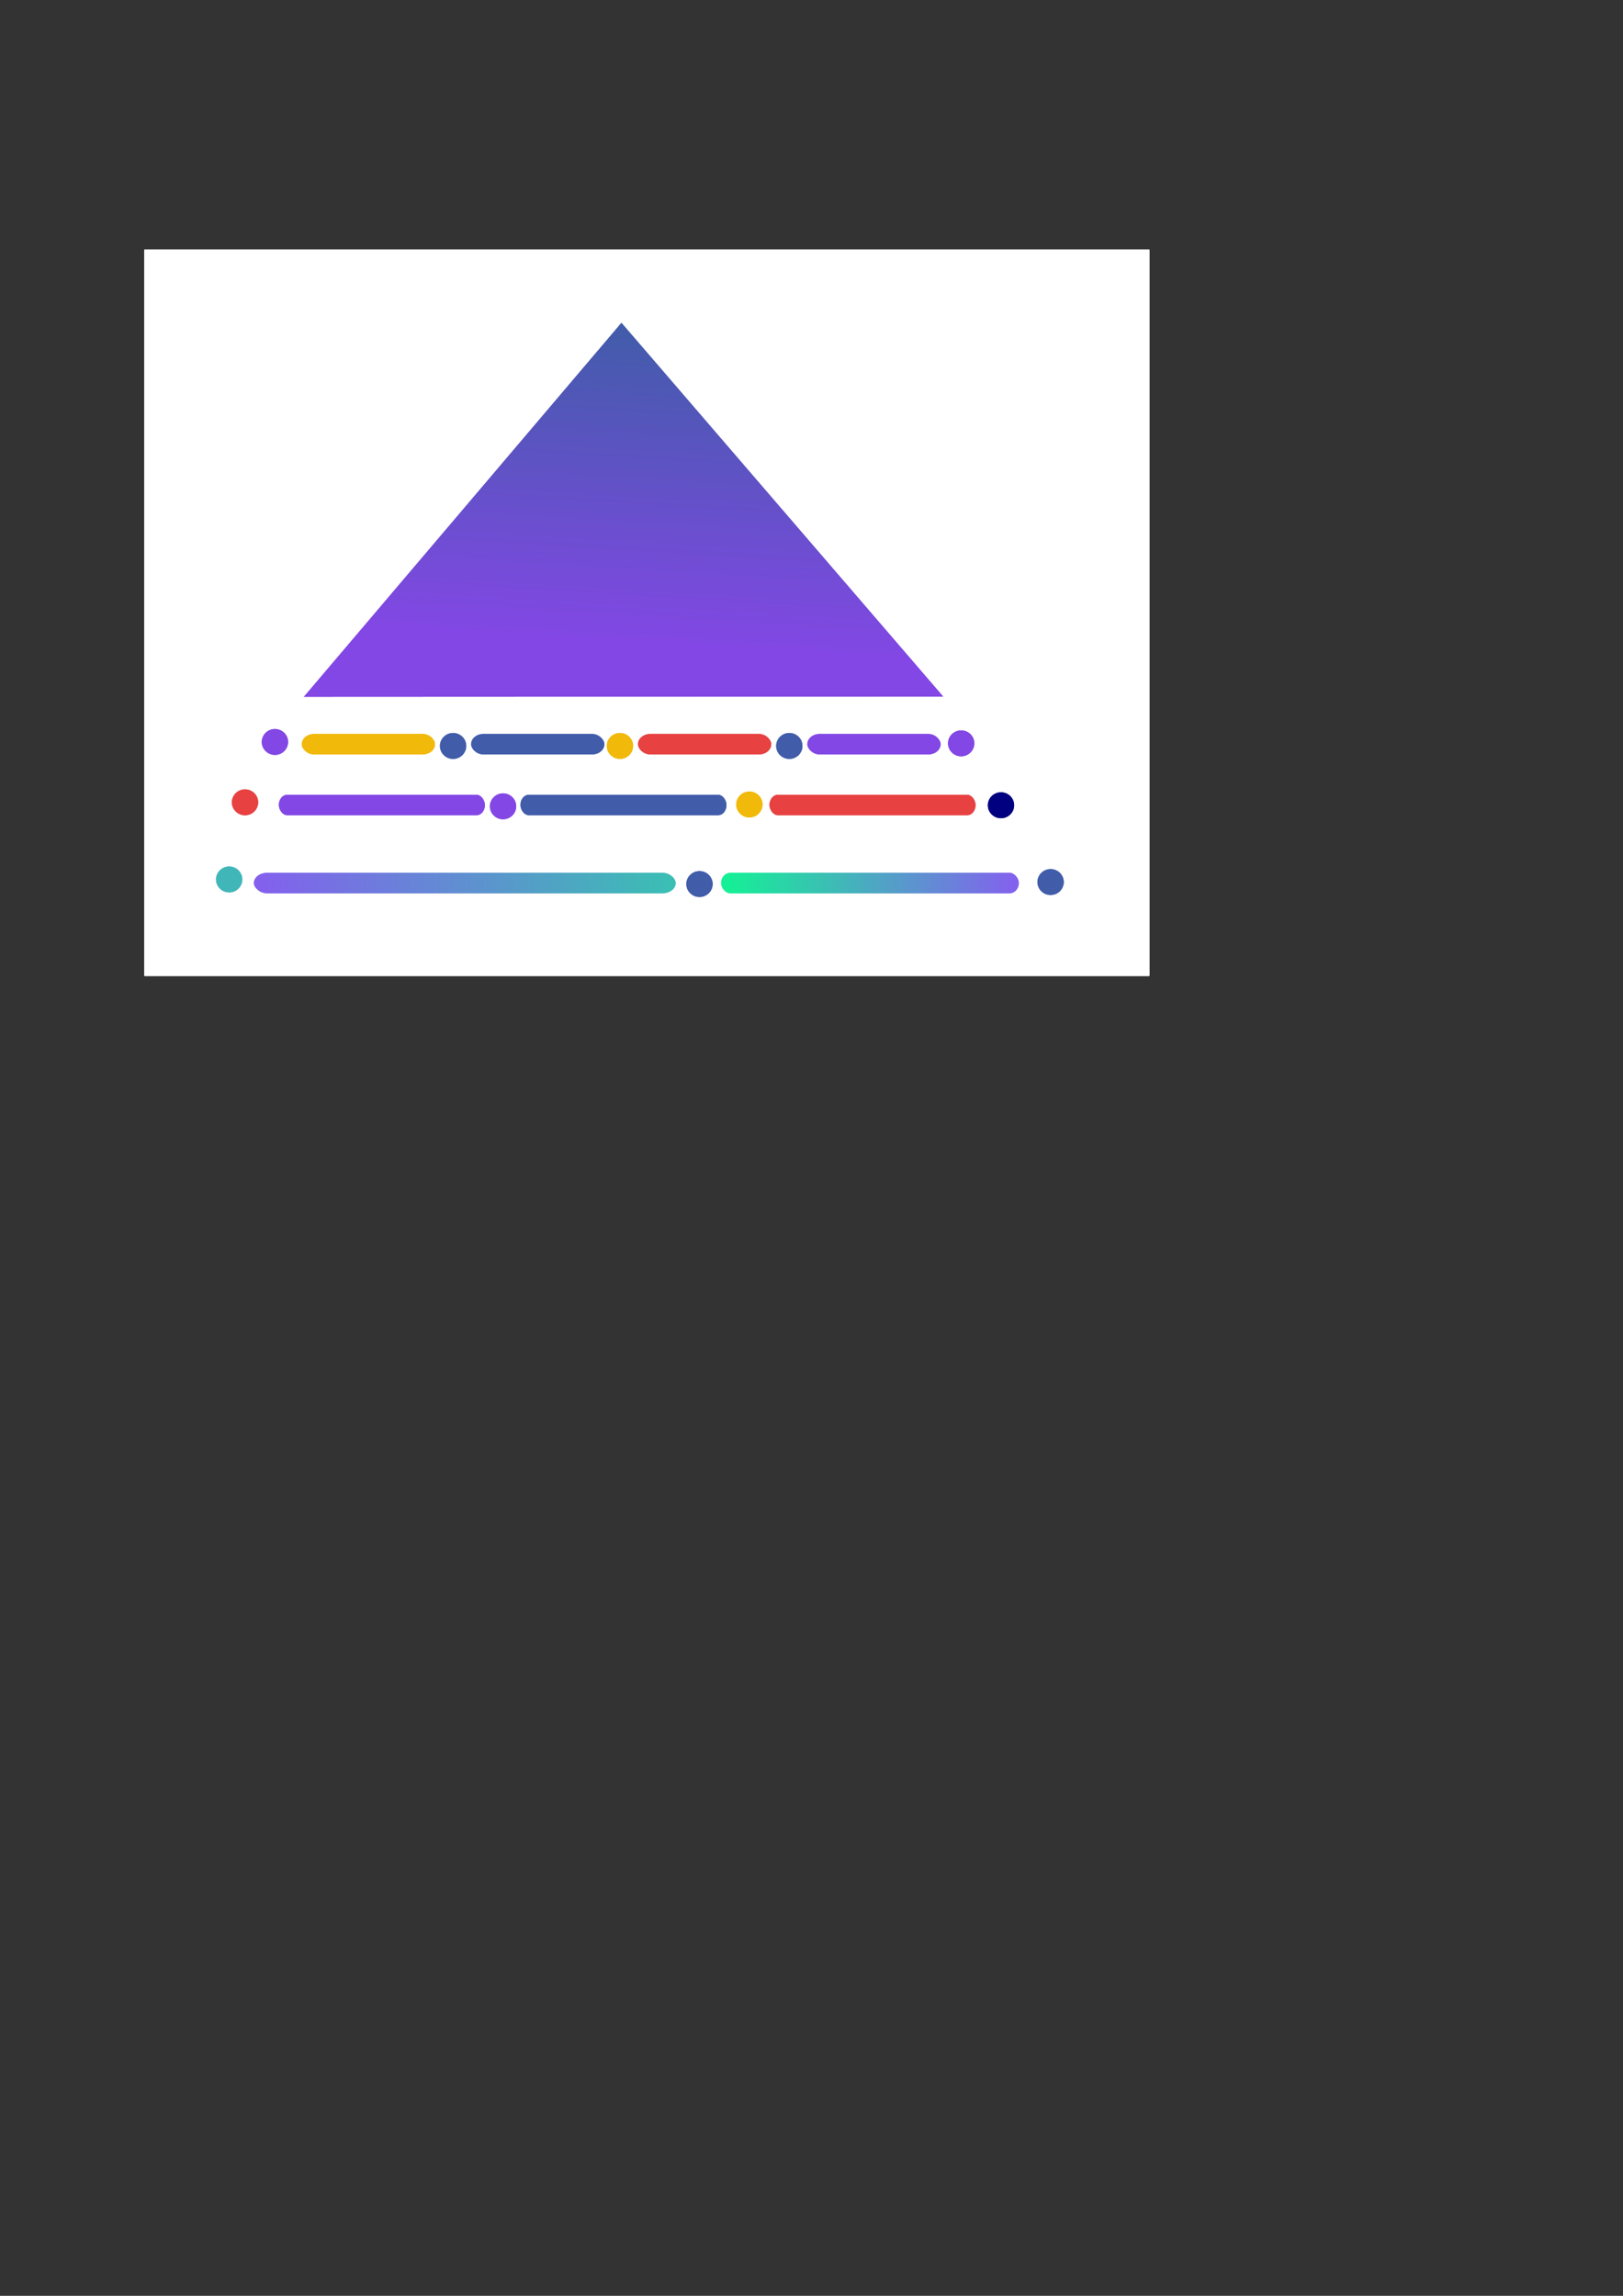 <?xml version="1.0" encoding="UTF-8" standalone="no"?>
<!-- Created with Inkscape (http://www.inkscape.org/) -->

<svg
   width="210mm"
   height="297mm"
   viewBox="0 0 210 297"
   version="1.1"
   id="svg335024"
   inkscape:version="1.1.1 (3bf5ae0d25, 2021-09-20)"
   sodipodi:docname="furystaker.svg"
   xmlns:inkscape="http://www.inkscape.org/namespaces/inkscape"
   xmlns:sodipodi="http://sodipodi.sourceforge.net/DTD/sodipodi-0.dtd"
   xmlns:xlink="http://www.w3.org/1999/xlink"
   xmlns="http://www.w3.org/2000/svg"
   xmlns:svg="http://www.w3.org/2000/svg">
  <rect x="0" y="0" width="210" height="297" fill="#333333" stroke="none"/>
  <sodipodi:namedview
     id="namedview335026"
     pagecolor="#ffffff"
     bordercolor="#666666"
     borderopacity="1.0"
     inkscape:pageshadow="2"
     inkscape:pageopacity="0.0"
     inkscape:pagecheckerboard="0"
     inkscape:document-units="mm"
     showgrid="false"
     inkscape:zoom="0.65260559"
     inkscape:cx="610.62916"
     inkscape:cy="439.00942"
     inkscape:window-width="1024"
     inkscape:window-height="745"
     inkscape:window-x="-8"
     inkscape:window-y="-8"
     inkscape:window-maximized="1"
     inkscape:current-layer="g516870" />
  <defs
     id="defs335021">
    <linearGradient
       inkscape:collect="always"
       id="linearGradient517887">
      <stop
         style="stop-color:#415ca9;stop-opacity:1"
         offset="0"
         id="stop517883" />
      <stop
         style="stop-color:#8347e5;stop-opacity:1"
         offset="0.791"
         id="stop528067" />
      <stop
         style="stop-color:#8347e5;stop-opacity:1"
         offset="1"
         id="stop517885" />
    </linearGradient>
    <linearGradient
       inkscape:collect="always"
       id="linearGradient475207">
      <stop
         style="stop-color:#14f195;stop-opacity:1"
         offset="0"
         id="stop475203" />
      <stop
         style="stop-color:#8361ee;stop-opacity:1"
         offset="1"
         id="stop475205" />
    </linearGradient>
    <linearGradient
       inkscape:collect="always"
       id="linearGradient439165">
      <stop
         style="stop-color:#3bbeb4;stop-opacity:1"
         offset="0"
         id="stop439161" />
      <stop
         style="stop-color:#845fee;stop-opacity:1"
         offset="1"
         id="stop439163" />
    </linearGradient>
    <linearGradient
       inkscape:collect="always"
       xlink:href="#linearGradient439165"
       id="linearGradient439167"
       x1="96.491"
       y1="170.324"
       x2="8.109"
       y2="169.874"
       gradientUnits="userSpaceOnUse"
       gradientTransform="matrix(0.958,0,0,1,-18.477,-66.908)" />
    <linearGradient
       inkscape:collect="always"
       xlink:href="#linearGradient475207"
       id="linearGradient475201"
       x1="108.18"
       y1="171.045"
       x2="169.874"
       y2="171.09"
       gradientUnits="userSpaceOnUse"
       gradientTransform="matrix(0.958,0,0,1,-18.477,-66.908)" />
    <linearGradient
       inkscape:collect="always"
       xlink:href="#linearGradient517887"
       id="linearGradient517889"
       x1="181.58"
       y1="432.88"
       x2="175.932"
       y2="357.009"
       gradientUnits="userSpaceOnUse" />
    <linearGradient
       inkscape:collect="always"
       xlink:href="#linearGradient439165"
       id="linearGradient4824"
       gradientUnits="userSpaceOnUse"
       gradientTransform="matrix(0.958,0,0,1,-18.477,-66.908)"
       x1="96.491"
       y1="170.324"
       x2="8.109"
       y2="169.874" />
    <linearGradient
       inkscape:collect="always"
       xlink:href="#linearGradient475207"
       id="linearGradient4826"
       gradientUnits="userSpaceOnUse"
       gradientTransform="matrix(0.958,0,0,1,-18.477,-66.908)"
       x1="108.18"
       y1="171.045"
       x2="169.874"
       y2="171.09" />
    <linearGradient
       inkscape:collect="always"
       xlink:href="#linearGradient517887"
       id="linearGradient4828"
       gradientUnits="userSpaceOnUse"
       x1="181.58"
       y1="432.88"
       x2="175.932"
       y2="357.009" />
  </defs>
  <g
     inkscape:label="Layer 1"
     inkscape:groupmode="layer"
     id="layer1">
    <g
       id="g516870"
       transform="matrix(0.636,0,0,0.636,32.779,47.425)">
      <g
         id="g5019"
         transform="translate(10.833,1.274)">
        <rect
           style="fill:#ffffff;fill-opacity:1;stroke-width:0"
           id="rect516953"
           width="204.549"
           height="147.836"
           x="-33.041"
           y="-25.118"
           rx="0.171"
           ry="0.13" />
        <rect
           style="fill:url(#linearGradient4824);fill-opacity:1;stroke-width:0"
           id="rect517685"
           width="85.795"
           height="4.144"
           x="-10.713"
           y="101.704"
           ry="2.072"
           rx="2.644" />
        <rect
           style="fill:url(#linearGradient4826);fill-opacity:1;stroke-width:0"
           id="rect517687"
           width="60.561"
           height="4.144"
           x="84.334"
           y="101.704"
           ry="2.072"
           rx="1.867" />
        <ellipse
           style="fill:#41b6b9;fill-opacity:1;stroke-width:0"
           id="ellipse517689"
           cx="-15.75"
           cy="103.044"
           rx="2.676"
           ry="2.635" />
        <ellipse
           style="fill:#415ca9;fill-opacity:1;stroke-width:0"
           id="ellipse517691"
           cx="79.935"
           cy="103.979"
           rx="2.676"
           ry="2.635" />
        <ellipse
           style="fill:#415ca9;fill-opacity:1;stroke-width:0"
           id="ellipse517693"
           cx="151.366"
           cy="103.573"
           rx="2.676"
           ry="2.635" />
        <rect
           style="fill:#415ca9;fill-opacity:1;stroke-width:0"
           id="rect517695"
           width="41.927"
           height="4.144"
           x="43.504"
           y="85.829"
           ry="2.072"
           rx="1.68" />
        <rect
           style="fill:#e74141;fill-opacity:1;stroke-width:0"
           id="rect517697"
           width="41.927"
           height="4.144"
           x="94.174"
           y="85.829"
           ry="2.072"
           rx="1.68" />
        <ellipse
           style="fill:#000080;stroke-width:0"
           id="ellipse517699"
           cx="141.273"
           cy="87.954"
           rx="2.676"
           ry="2.635" />
        <ellipse
           style="fill:#8347e5;fill-opacity:1;stroke-width:0"
           id="ellipse517701"
           cx="39.969"
           cy="88.167"
           rx="2.676"
           ry="2.635" />
        <ellipse
           style="fill:#f1b90a;fill-opacity:1;stroke-width:0"
           id="ellipse517703"
           cx="90.082"
           cy="87.796"
           rx="2.676"
           ry="2.635" />
        <ellipse
           style="fill:#e74141;fill-opacity:1;stroke-width:0"
           id="ellipse517705"
           cx="-12.525"
           cy="87.356"
           rx="2.676"
           ry="2.635" />
        <rect
           style="fill:#8347e5;fill-opacity:1;stroke-width:0"
           id="rect517707"
           width="41.927"
           height="4.144"
           x="-5.646"
           y="85.829"
           ry="2.072"
           rx="1.68" />
        <rect
           style="fill:#f1b90a;fill-opacity:1;stroke-width:0"
           id="rect517709"
           width="27.104"
           height="4.144"
           x="-0.979"
           y="73.46"
           ry="2.072"
           rx="2.459" />
        <rect
           style="fill:#8347e5;fill-opacity:1;stroke-width:0"
           id="rect517711"
           width="27.104"
           height="4.144"
           x="101.881"
           y="73.46"
           ry="2.072"
           rx="2.459" />
        <rect
           style="fill:#e74141;fill-opacity:1;stroke-width:0"
           id="rect517713"
           width="27.104"
           height="4.144"
           x="67.425"
           y="73.46"
           ry="2.072"
           rx="2.459" />
        <rect
           style="fill:#415ca9;fill-opacity:1;stroke-width:0"
           id="rect517715"
           width="27.104"
           height="4.144"
           x="33.476"
           y="73.46"
           ry="2.072"
           rx="2.459" />
        <ellipse
           style="fill:#8347e5;fill-opacity:1;stroke-width:0"
           id="ellipse517717"
           cx="-6.44"
           cy="75.078"
           rx="2.676"
           ry="2.635" />
        <ellipse
           style="fill:#8347e5;fill-opacity:1;stroke-width:0"
           id="ellipse517719"
           cx="133.172"
           cy="75.36"
           rx="2.676"
           ry="2.635" />
        <ellipse
           style="fill:#415ca9;fill-opacity:1;stroke-width:0"
           id="ellipse517721"
           cx="98.21"
           cy="75.889"
           rx="2.676"
           ry="2.635" />
        <ellipse
           style="fill:#f1b90a;fill-opacity:1;stroke-width:0"
           id="ellipse517723"
           cx="63.754"
           cy="75.889"
           rx="2.676"
           ry="2.635" />
        <ellipse
           style="fill:#415ca9;fill-opacity:1;stroke-width:0"
           id="ellipse517725"
           cx="29.805"
           cy="75.889"
           rx="2.676"
           ry="2.635" />
        <rect
           style="fill:url(#linearGradient439167);fill-opacity:1;stroke-width:0"
           id="rect566861"
           width="85.795"
           height="4.144"
           x="-10.713"
           y="101.704"
           ry="2.072"
           rx="2.644" />
        <rect
           style="fill:url(#linearGradient475201);fill-opacity:1;stroke-width:0"
           id="rect566863"
           width="60.561"
           height="4.144"
           x="84.334"
           y="101.704"
           ry="2.072"
           rx="1.867" />
        <ellipse
           style="fill:#41b6b9;fill-opacity:1;stroke-width:0"
           id="ellipse566865"
           cx="-15.75"
           cy="103.044"
           rx="2.676"
           ry="2.635" />
        <ellipse
           style="fill:#415ca9;fill-opacity:1;stroke-width:0"
           id="ellipse566867"
           cx="79.935"
           cy="103.979"
           rx="2.676"
           ry="2.635" />
        <ellipse
           style="fill:#415ca9;fill-opacity:1;stroke-width:0"
           id="ellipse566869"
           cx="151.366"
           cy="103.573"
           rx="2.676"
           ry="2.635" />
        <rect
           style="fill:#415ca9;fill-opacity:1;stroke-width:0"
           id="rect566871"
           width="41.927"
           height="4.144"
           x="43.504"
           y="85.829"
           ry="2.072"
           rx="1.68" />
        <rect
           style="fill:#e74141;fill-opacity:1;stroke-width:0"
           id="rect566873"
           width="41.927"
           height="4.144"
           x="94.174"
           y="85.829"
           ry="2.072"
           rx="1.68" />
        <ellipse
           style="fill:#000080;stroke-width:0"
           id="ellipse566875"
           cx="141.273"
           cy="87.954"
           rx="2.676"
           ry="2.635" />
        <ellipse
           style="fill:#8347e5;fill-opacity:1;stroke-width:0"
           id="ellipse566877"
           cx="39.969"
           cy="88.167"
           rx="2.676"
           ry="2.635" />
        <ellipse
           style="fill:#f1b90a;fill-opacity:1;stroke-width:0"
           id="ellipse566879"
           cx="90.082"
           cy="87.796"
           rx="2.676"
           ry="2.635" />
        <ellipse
           style="fill:#e74141;fill-opacity:1;stroke-width:0"
           id="ellipse566881"
           cx="-12.525"
           cy="87.356"
           rx="2.676"
           ry="2.635" />
        <rect
           style="fill:#8347e5;fill-opacity:1;stroke-width:0"
           id="rect566883"
           width="41.927"
           height="4.144"
           x="-5.646"
           y="85.829"
           ry="2.072"
           rx="1.68" />
        <rect
           style="fill:#f1b90a;fill-opacity:1;stroke-width:0"
           id="rect566885"
           width="27.104"
           height="4.144"
           x="-0.979"
           y="73.46"
           ry="2.072"
           rx="2.459" />
        <rect
           style="fill:#8347e5;fill-opacity:1;stroke-width:0"
           id="rect566887"
           width="27.104"
           height="4.144"
           x="101.881"
           y="73.46"
           ry="2.072"
           rx="2.459" />
        <rect
           style="fill:#e74141;fill-opacity:1;stroke-width:0"
           id="rect566889"
           width="27.104"
           height="4.144"
           x="67.425"
           y="73.46"
           ry="2.072"
           rx="2.459" />
        <rect
           style="fill:#415ca9;fill-opacity:1;stroke-width:0"
           id="rect566891"
           width="27.104"
           height="4.144"
           x="33.476"
           y="73.46"
           ry="2.072"
           rx="2.459" />
        <ellipse
           style="fill:#8347e5;fill-opacity:1;stroke-width:0"
           id="ellipse566893"
           cx="-6.44"
           cy="75.078"
           rx="2.676"
           ry="2.635" />
        <ellipse
           style="fill:#8347e5;fill-opacity:1;stroke-width:0"
           id="ellipse566895"
           cx="133.172"
           cy="75.36"
           rx="2.676"
           ry="2.635" />
        <ellipse
           style="fill:#415ca9;fill-opacity:1;stroke-width:0"
           id="ellipse566897"
           cx="98.21"
           cy="75.889"
           rx="2.676"
           ry="2.635" />
        <ellipse
           style="fill:#f1b90a;fill-opacity:1;stroke-width:0"
           id="ellipse566899"
           cx="63.754"
           cy="75.889"
           rx="2.676"
           ry="2.635" />
        <ellipse
           style="fill:#415ca9;fill-opacity:1;stroke-width:0"
           id="ellipse566901"
           cx="29.805"
           cy="75.889"
           rx="2.676"
           ry="2.635" />
        <g
           id="g4877"
           transform="matrix(2.008,0,0,1.562,-75.451,-42.517)">
          <path
             sodipodi:type="star"
             style="fill:url(#linearGradient4828);fill-opacity:1;stroke-width:0"
             id="path517727"
             inkscape:flatsided="false"
             sodipodi:sides="3"
             sodipodi:cx="173.91821"
             sodipodi:cy="386.91058"
             sodipodi:r1="46.603664"
             sodipodi:r2="23.301832"
             sodipodi:arg1="1.4056476"
             sodipodi:arg2="2.4528452"
             inkscape:rounded="0"
             inkscape:randomized="0"
             transform="matrix(-0.792,-0.114,0.129,-0.687,157.447,338.796)"
             inkscape:transform-center-y="-2.8510015"
             inkscape:transform-center-x="-1.3678762"
             d="m 181.58,432.88 -25.652,-31.16 -25.652,-31.16 39.811,-6.635 39.811,-6.635 -14.159,37.795 z" />
          <path
             sodipodi:type="star"
             style="fill:url(#linearGradient517889);fill-opacity:1;stroke-width:0"
             id="path566903"
             inkscape:flatsided="false"
             sodipodi:sides="3"
             sodipodi:cx="173.91821"
             sodipodi:cy="386.91058"
             sodipodi:r1="46.603664"
             sodipodi:r2="23.301832"
             sodipodi:arg1="1.4056476"
             sodipodi:arg2="2.4528452"
             inkscape:rounded="0"
             inkscape:randomized="0"
             transform="matrix(-0.792,-0.114,0.129,-0.687,157.447,338.796)"
             inkscape:transform-center-y="-2.8510015"
             inkscape:transform-center-x="-1.3678762"
             d="m 181.58,432.88 -25.652,-31.16 -25.652,-31.16 39.811,-6.635 39.811,-6.635 -14.159,37.795 z" />
        </g>
      </g>
    </g>
  </g>
</svg>
